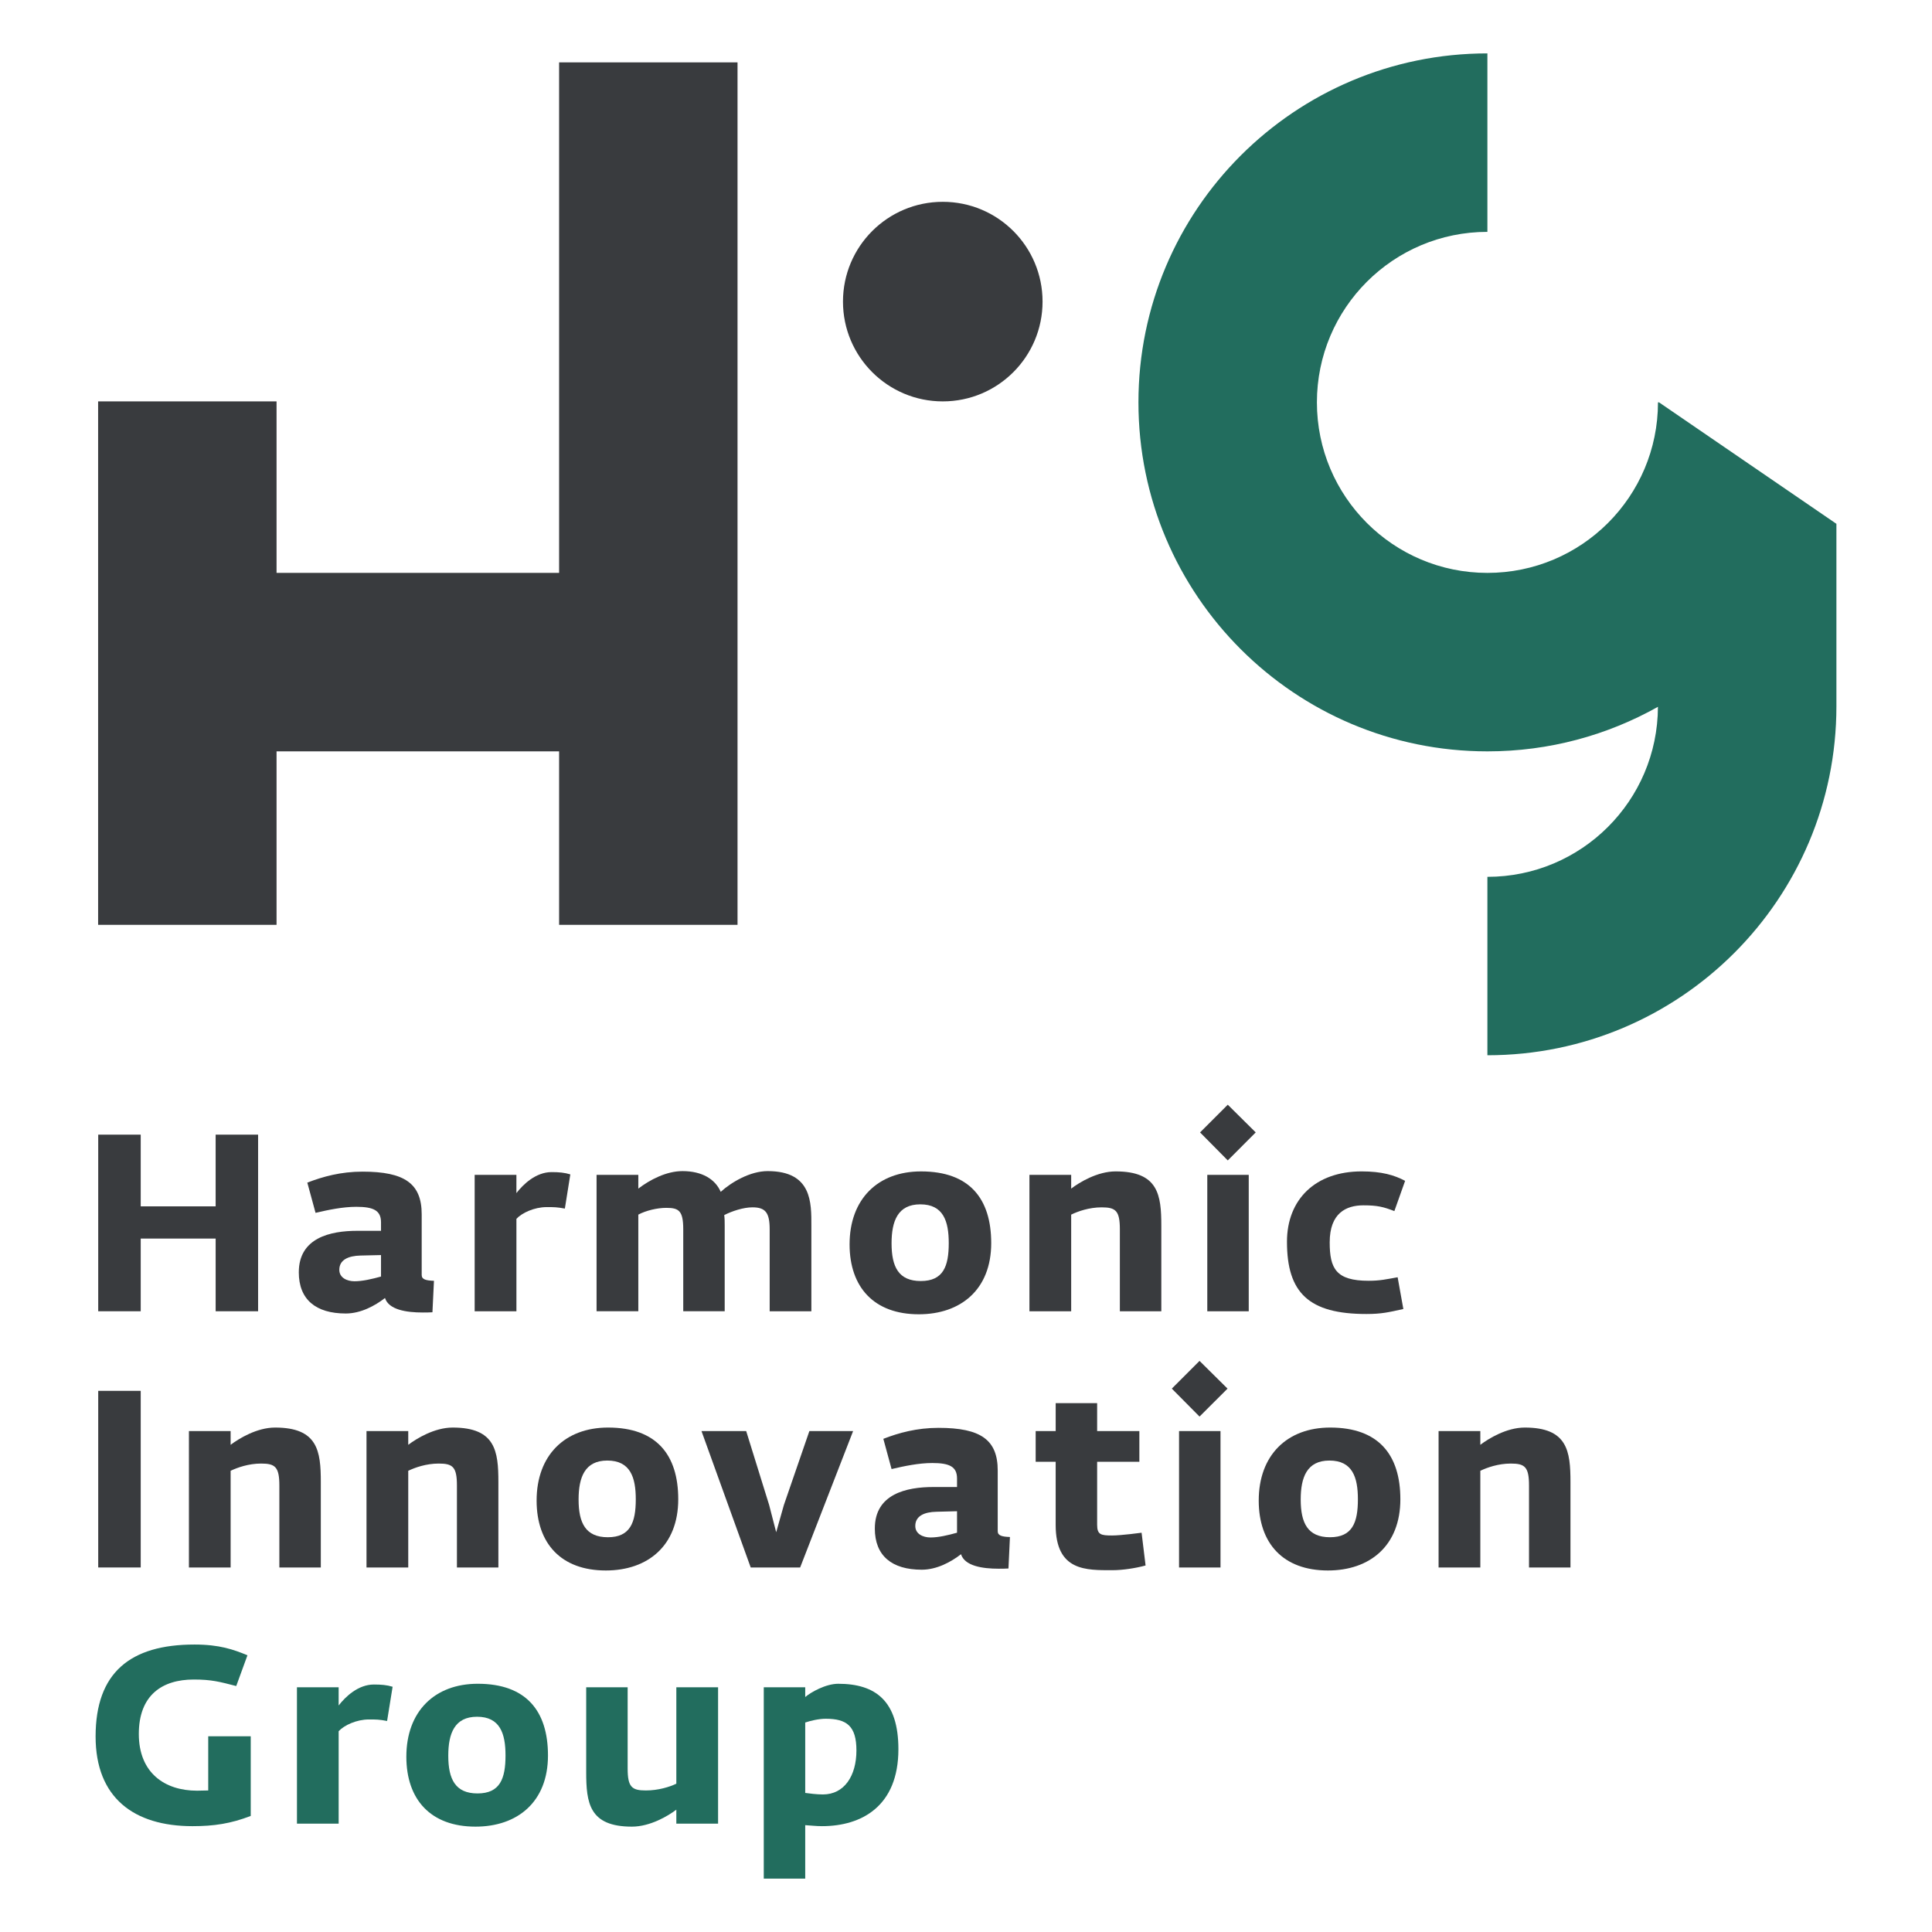 <?xml version="1.0" encoding="UTF-8" standalone="no"?>
<svg
   width="158.74pt"
   height="158.74pt"
   viewBox="0 0 158.74 158.74"
   version="1.1"
   id="svg26"
   xmlns="http://www.w3.org/2000/svg"
   xmlns:svg="http://www.w3.org/2000/svg">
  <defs
     id="defs26" />
  <path
     fill-rule="nonzero"
     fill="#393b3e"
     fill-opacity="1"
     d="m 85.66,24.781 c 0,4.527 -3.668,8.199 -8.199,8.199 -4.527,0 -8.199,-3.672 -8.199,-8.199 0,-4.531 3.672,-8.199 8.199,-8.199 4.531,0 8.199,3.668 8.199,8.199"
     id="path1" />
  <path
     fill-rule="nonzero"
     fill="#393b3e"
     fill-opacity="1"
     d="M 45.938,5.125 V 47.07 H 22.723 V 32.98 H 8.062 V 75.988 H 22.723 V 61.734 H 45.938 V 75.988 H 60.598 V 5.125 Z m 0,0"
     id="path2" />
  <path
     fill-rule="nonzero"
     fill="#226d5e"
     fill-opacity="1"
     d="m 136.312,33.059 h -0.086 v 0.004 c -0.004,7.738 -6.277,14.008 -14.016,14.008 -7.734,0 -14.008,-6.273 -14.008,-14.012 0,-7.738 6.273,-14.008 14.008,-14.008 V 4.387 c -15.832,0 -28.672,12.84 -28.672,28.672 0,15.836 12.84,28.676 28.672,28.676 5.094,0 9.867,-1.332 14.012,-3.66 -0.023,7.719 -6.285,13.969 -14.012,13.969 v 14.66 c 15.836,0 28.676,-12.836 28.676,-28.672 V 43.039 Z m 0,0"
     id="path3" />
  <path
     fill-rule="nonzero"
     fill="#393b3e"
     fill-opacity="1"
     d="M 8.07,93.227 H 11.562 v 5.891 h 6.156 v -5.891 h 3.488 V 107.738 H 17.719 v -5.973 H 11.562 v 5.973 H 8.07 Z m 0,0"
     id="path4" />
  <path
     fill-rule="nonzero"
     fill="#393b3e"
     fill-opacity="1"
     d="m 31.305,104.887 v -1.766 l -1.684,0.039 c -1.004,0.023 -1.742,0.352 -1.742,1.172 0,0.656 0.633,0.941 1.25,0.941 0.656,0 1.438,-0.184 2.176,-0.387 m -6.754,-0.352 c 0,-2.832 2.586,-3.406 4.805,-3.406 h 1.949 v -0.699 c 0,-0.984 -0.637,-1.273 -2.031,-1.273 -1.109,0 -2.301,0.25 -3.348,0.496 L 25.25,97.168 c 1.273,-0.492 2.75,-0.902 4.535,-0.902 3.469,0 4.863,0.984 4.863,3.508 v 4.988 c 0,0.371 0.371,0.453 1.008,0.473 l -0.125,2.586 c -0.266,0.019 -0.535,0.019 -0.801,0.019 -1.352,0 -2.789,-0.227 -3.098,-1.191 -0.82,0.637 -1.992,1.273 -3.223,1.273 -2.461,0 -3.859,-1.148 -3.859,-3.387"
     id="path5" />
  <path
     fill-rule="nonzero"
     fill="#393b3e"
     fill-opacity="1"
     d="m 39,96.531 h 3.43 v 1.5 c 0.551,-0.719 1.598,-1.727 2.891,-1.727 0.617,0 1.07,0.043 1.539,0.188 l -0.449,2.809 c -0.656,-0.121 -0.883,-0.121 -1.5,-0.121 -1.004,0 -2.031,0.473 -2.48,0.965 v 7.594 H 39 Z m 0,0"
     id="path6" />
  <path
     fill-rule="nonzero"
     fill="#393b3e"
     fill-opacity="1"
     d="m 49.016,96.531 h 3.43 v 1.129 c 0.941,-0.719 2.297,-1.438 3.633,-1.438 1.598,0 2.688,0.66 3.137,1.703 0.863,-0.777 2.402,-1.703 3.859,-1.703 3.652,0 3.59,2.609 3.59,4.496 v 7.02 h -3.426 v -6.73 c 0,-1.375 -0.348,-1.809 -1.414,-1.809 -0.742,0 -1.684,0.309 -2.32,0.637 0.039,0.289 0.039,0.574 0.039,0.863 v 7.039 h -3.406 v -6.73 c 0,-1.539 -0.367,-1.766 -1.395,-1.766 -0.758,0 -1.684,0.227 -2.297,0.555 v 7.941 h -3.43 z m 0,0"
     id="path7" />
  <path
     fill-rule="nonzero"
     fill="#393b3e"
     fill-opacity="1"
     d="m 77.953,102.137 c 0,-1.809 -0.449,-3.184 -2.34,-3.184 -1.848,0 -2.359,1.375 -2.359,3.203 0,1.93 0.574,3.098 2.402,3.098 1.848,0 2.297,-1.211 2.297,-3.117 m -8.148,0.102 c 0,-3.715 2.32,-5.992 5.871,-5.992 3.98,0 5.766,2.234 5.766,5.891 0,3.816 -2.504,5.848 -5.949,5.848 -3.695,0 -5.688,-2.238 -5.688,-5.746"
     id="path8" />
  <path
     fill-rule="nonzero"
     fill="#393b3e"
     fill-opacity="1"
     d="m 84.582,96.531 h 3.43 v 1.129 c 0.676,-0.512 2.152,-1.414 3.652,-1.414 3.508,0 3.754,1.93 3.754,4.473 v 7.02 h -3.406 v -6.73 c 0,-1.539 -0.348,-1.809 -1.496,-1.809 -1.027,0 -1.953,0.328 -2.504,0.598 v 7.941 h -3.43 z m 0,0"
     id="path9" />
  <path
     fill-rule="nonzero"
     fill="#393b3e"
     fill-opacity="1"
     d="m 99.195,96.531 h 3.406 v 11.207 h -3.406 z m -0.594,-3.488 2.277,-2.277 2.297,2.277 -2.297,2.301 z m 0,0"
     id="path10" />
  <path
     fill-rule="nonzero"
     fill="#393b3e"
     fill-opacity="1"
     d="m 105.742,102.031 c 0,-3.488 2.34,-5.785 6.137,-5.785 1.641,0 2.688,0.305 3.57,0.777 l -0.883,2.484 c -0.902,-0.348 -1.395,-0.473 -2.543,-0.473 -1.418,0 -2.77,0.637 -2.77,3.039 0,2.152 0.512,3.16 3.199,3.16 0.945,0 1.457,-0.125 2.383,-0.289 l 0.469,2.609 c -1.207,0.266 -1.785,0.41 -3.035,0.41 -4.742,0 -6.527,-1.746 -6.527,-5.934"
     id="path11" />
  <path
     fill-rule="nonzero"
     fill="#393b3e"
     fill-opacity="1"
     d="M 8.07,114.277 H 11.562 v 14.512 H 8.07 Z m 0,0"
     id="path12" />
  <path
     fill-rule="nonzero"
     fill="#393b3e"
     fill-opacity="1"
     d="m 15.523,117.582 h 3.426 v 1.129 c 0.676,-0.512 2.156,-1.418 3.652,-1.418 3.512,0 3.758,1.93 3.758,4.477 v 7.02 h -3.406 v -6.734 c 0,-1.539 -0.352,-1.805 -1.5,-1.805 -1.027,0 -1.949,0.328 -2.504,0.594 v 7.945 h -3.426 z m 0,0"
     id="path13" />
  <path
     fill-rule="nonzero"
     fill="#393b3e"
     fill-opacity="1"
     d="m 30.113,117.582 h 3.43 v 1.129 c 0.676,-0.512 2.152,-1.418 3.652,-1.418 3.508,0 3.754,1.93 3.754,4.477 v 7.02 h -3.406 v -6.734 c 0,-1.539 -0.348,-1.805 -1.496,-1.805 -1.027,0 -1.953,0.328 -2.504,0.594 v 7.945 h -3.43 z m 0,0"
     id="path14" />
  <path
     fill-rule="nonzero"
     fill="#393b3e"
     fill-opacity="1"
     d="m 52.238,123.184 c 0,-1.805 -0.453,-3.18 -2.34,-3.18 -1.848,0 -2.359,1.375 -2.359,3.203 0,1.926 0.574,3.098 2.402,3.098 1.844,0 2.297,-1.211 2.297,-3.121 m -8.148,0.105 c 0,-3.715 2.32,-5.996 5.871,-5.996 3.98,0 5.766,2.238 5.766,5.891 0,3.82 -2.504,5.852 -5.949,5.852 -3.695,0 -5.688,-2.238 -5.688,-5.746"
     id="path15" />
  <path
     fill-rule="nonzero"
     fill="#393b3e"
     fill-opacity="1"
     d="m 57.637,117.582 h 3.672 l 1.887,6.074 0.578,2.238 0.633,-2.238 2.094,-6.074 h 3.594 l -4.352,11.207 h -4.062 z m 0,0"
     id="path16" />
  <path
     fill-rule="nonzero"
     fill="#393b3e"
     fill-opacity="1"
     d="m 78.633,125.934 v -1.766 l -1.684,0.043 c -1.008,0.019 -1.746,0.348 -1.746,1.168 0,0.66 0.637,0.945 1.254,0.945 0.656,0 1.434,-0.184 2.176,-0.391 m -6.754,-0.348 c 0,-2.832 2.586,-3.406 4.801,-3.406 h 1.953 v -0.699 c 0,-0.984 -0.637,-1.273 -2.035,-1.273 -1.105,0 -2.297,0.25 -3.344,0.496 l -0.676,-2.484 c 1.27,-0.492 2.75,-0.902 4.535,-0.902 3.469,0 4.863,0.984 4.863,3.508 v 4.988 c 0,0.367 0.371,0.449 1.004,0.473 l -0.121,2.586 c -0.266,0.019 -0.535,0.019 -0.801,0.019 -1.355,0 -2.793,-0.227 -3.098,-1.191 -0.82,0.637 -1.992,1.273 -3.223,1.273 -2.465,0 -3.859,-1.148 -3.859,-3.387"
     id="path17" />
  <path
     fill-rule="nonzero"
     fill="#393b3e"
     fill-opacity="1"
     d="m 86.738,125.297 v -5.191 H 85.094 v -2.523 h 1.645 v -2.297 h 3.406 v 2.297 h 3.469 v 2.523 h -3.469 v 5.172 c 0,0.82 0.309,0.883 1.23,0.883 0.758,0 2.422,-0.227 2.422,-0.227 L 94.125,128.625 c -0.801,0.223 -1.887,0.387 -2.707,0.387 -2.156,0 -4.68,0.105 -4.68,-3.715"
     id="path18" />
  <path
     fill-rule="nonzero"
     fill="#393b3e"
     fill-opacity="1"
     d="m 96.875,117.582 h 3.406 v 11.207 H 96.875 Z m -0.594,-3.488 2.277,-2.277 2.301,2.277 -2.301,2.297 z m 0,0"
     id="path19" />
  <path
     fill-rule="nonzero"
     fill="#393b3e"
     fill-opacity="1"
     d="m 111.57,123.184 c 0,-1.805 -0.449,-3.18 -2.34,-3.18 -1.848,0 -2.359,1.375 -2.359,3.203 0,1.926 0.574,3.098 2.402,3.098 1.848,0 2.297,-1.211 2.297,-3.121 m -8.148,0.105 c 0,-3.715 2.32,-5.996 5.871,-5.996 3.98,0 5.766,2.238 5.766,5.891 0,3.82 -2.504,5.852 -5.949,5.852 -3.695,0 -5.688,-2.238 -5.688,-5.746"
     id="path20" />
  <path
     fill-rule="nonzero"
     fill="#393b3e"
     fill-opacity="1"
     d="m 118.199,117.582 h 3.43 v 1.129 c 0.676,-0.512 2.152,-1.418 3.652,-1.418 3.508,0 3.754,1.93 3.754,4.477 v 7.02 h -3.406 v -6.734 c 0,-1.539 -0.348,-1.805 -1.496,-1.805 -1.027,0 -1.953,0.328 -2.504,0.594 v 7.945 h -3.43 z m 0,0"
     id="path21" />
  <path
     fill-rule="nonzero"
     fill="#226d5e"
     fill-opacity="1"
     d="m 7.855,142.676 c 0,-5.254 2.852,-7.555 8.125,-7.555 2.055,0 3.203,0.41 4.352,0.883 l -0.922,2.527 c -1.375,-0.352 -2.012,-0.535 -3.492,-0.535 -2.586,0 -4.512,1.273 -4.512,4.473 0,3.203 2.133,4.66 4.781,4.66 0.328,0 0.637,-0.019 0.922,-0.019 v -4.453 h 3.492 v 6.547 c -1.645,0.633 -3.02,0.84 -4.785,0.84 -4.82,0 -7.961,-2.34 -7.961,-7.367"
     id="path22" />
  <path
     fill-rule="nonzero"
     fill="#226d5e"
     fill-opacity="1"
     d="m 24.398,138.633 h 3.426 v 1.496 c 0.555,-0.719 1.602,-1.723 2.895,-1.723 0.613,0 1.066,0.039 1.539,0.184 l -0.453,2.812 c -0.656,-0.125 -0.883,-0.125 -1.496,-0.125 -1.008,0 -2.031,0.473 -2.484,0.965 v 7.594 h -3.426 z m 0,0"
     id="path23" />
  <path
     fill-rule="nonzero"
     fill="#226d5e"
     fill-opacity="1"
     d="m 41.535,144.234 c 0,-1.805 -0.453,-3.18 -2.34,-3.18 -1.848,0 -2.363,1.375 -2.363,3.199 0,1.93 0.578,3.102 2.402,3.102 1.848,0 2.301,-1.211 2.301,-3.121 m -8.148,0.102 c 0,-3.715 2.32,-5.992 5.867,-5.992 3.984,0 5.77,2.238 5.77,5.891 0,3.816 -2.504,5.848 -5.953,5.848 -3.695,0 -5.684,-2.234 -5.684,-5.746"
     id="path24" />
  <path
     fill-rule="nonzero"
     fill="#226d5e"
     fill-opacity="1"
     d="m 48.164,145.59 v -6.957 h 3.406 v 6.668 c 0,1.539 0.348,1.809 1.496,1.809 1.027,0 1.949,-0.289 2.504,-0.555 v -7.922 H 59 v 11.203 h -3.43 v -1.148 c -0.676,0.516 -2.152,1.395 -3.652,1.395 -3.508,0 -3.754,-1.949 -3.754,-4.492"
     id="path25" />
  <path
     fill-rule="nonzero"
     fill="#226d5e"
     fill-opacity="1"
     d="m 70.367,143.824 c 0,-2.012 -0.801,-2.605 -2.523,-2.605 -0.574,0 -1.25,0.164 -1.684,0.309 v 5.785 c 0.328,0.043 0.906,0.125 1.457,0.125 1.746,0 2.75,-1.52 2.75,-3.613 m -7.613,-5.191 h 3.406 v 0.801 c 0.453,-0.391 1.684,-1.09 2.711,-1.09 3.078,0 4.945,1.418 4.945,5.375 0,4.684 -3.016,6.324 -6.281,6.324 -0.512,0 -0.965,-0.062 -1.375,-0.082 v 4.391 h -3.406 z m 0,0"
     id="path26" />
</svg>

